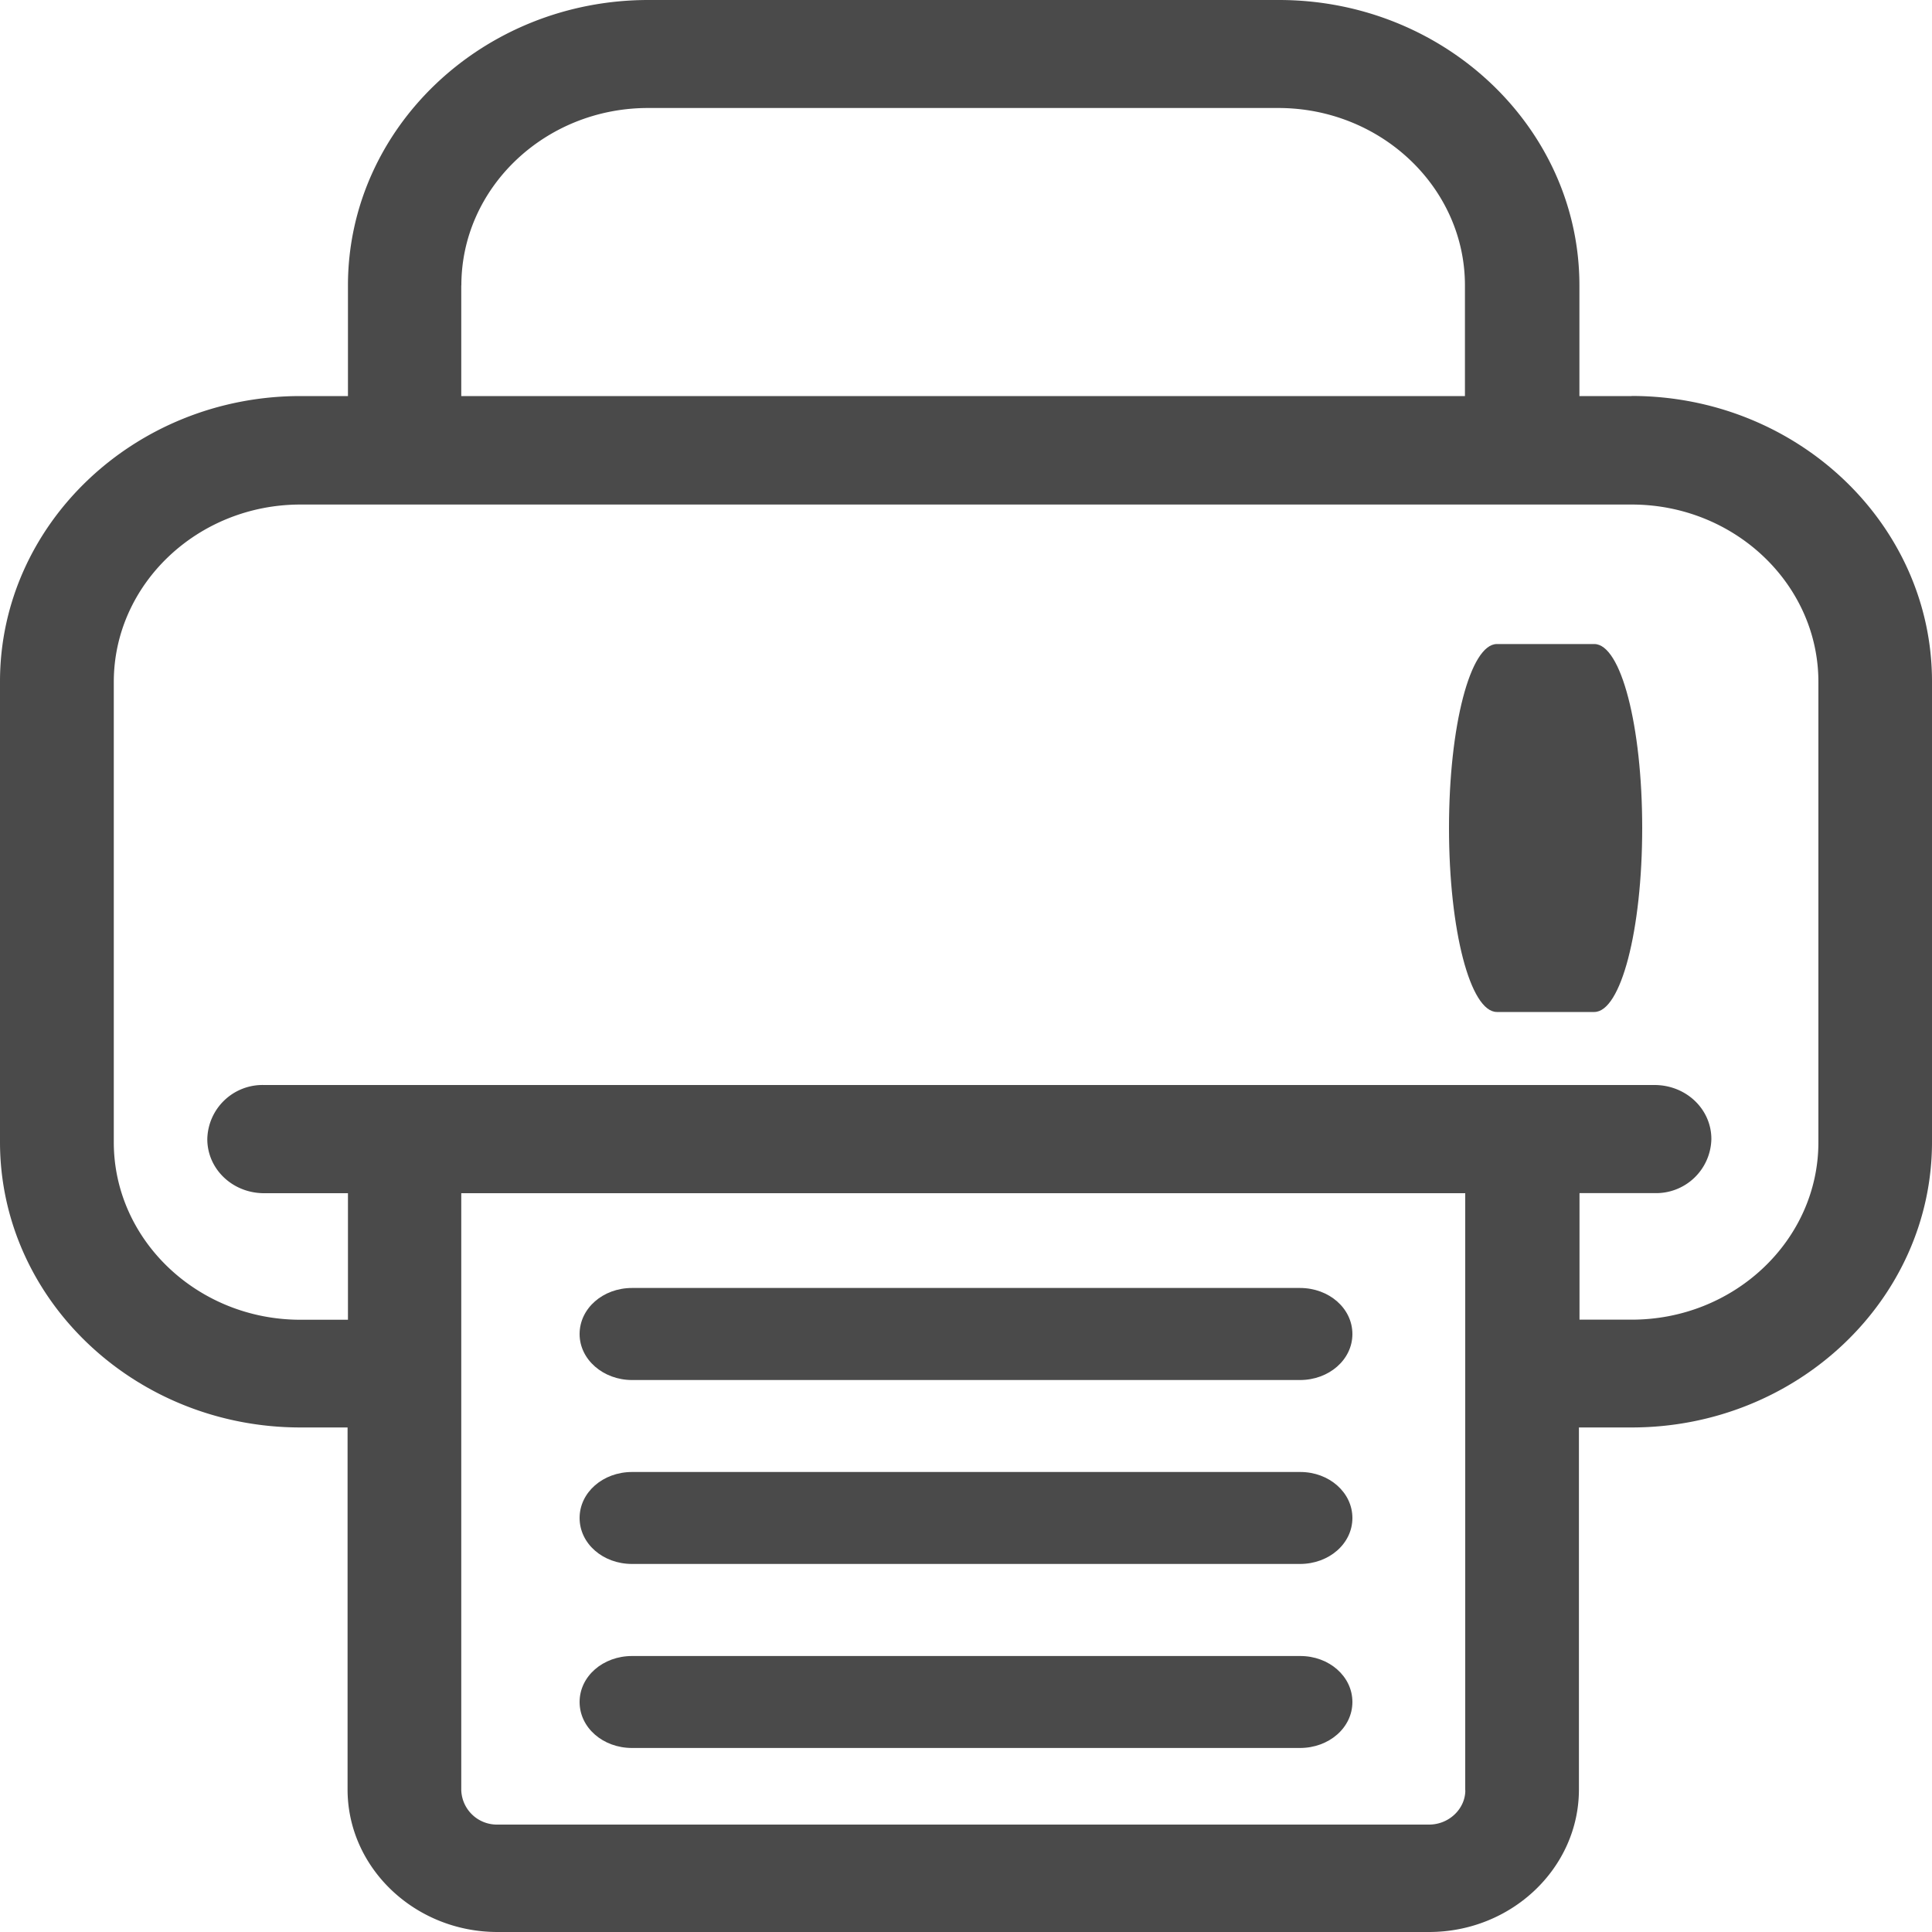 <svg xmlns="http://www.w3.org/2000/svg" width="20" height="20" viewBox="0 0 20 20">
    <g fill="none" fill-rule="evenodd">
        <path fill="none" d="M-2-2h24v24H-2z"/>
        <g fill="#4A4A4A" fill-rule="nonzero">
            <path d="M16.89 4.1h-.54V2.954C16.35 1.326 14.954 0 13.24 0H6.712c-1.714 0-3.11 1.326-3.11 2.955V4.1H3.11C1.396 4.1 0 5.426 0 7.055v4.767c0 1.629 1.396 2.955 3.11 2.955h.488v3.747c0 .813.698 1.476 1.552 1.476h9.643c.855 0 1.552-.663 1.552-1.476v-3.747h.546c1.713 0 3.109-1.326 3.109-2.955V7.055c0-1.63-1.396-2.956-3.11-2.956zM4.776 2.954c0-1.011.868-1.836 1.932-1.836h6.525c1.064 0 1.932.825 1.932 1.836V4.1H4.775V2.955zm10.393 15.578c0 .194-.17.356-.375.356H5.15a.369.369 0 0 1-.375-.356v-6.18h10.393v6.18zm3.655-6.707c0 1.011-.868 1.836-1.932 1.836h-.541v-1.31h.776a.572.572 0 0 0 .589-.56c0-.31-.262-.559-.589-.559H2.734a.572.572 0 0 0-.588.56c0 .31.261.56.588.56h.868v1.31H3.11c-1.064 0-1.932-.826-1.932-1.837V7.059c0-1.011.868-1.836 1.932-1.836h13.782c1.064 0 1.932.825 1.932 1.836v4.767z"/>
            <path d="M6.543 14.286h6.914c.302 0 .543-.212.543-.476 0-.265-.241-.477-.543-.477H6.543c-.302 0-.543.212-.543.477 0 .264.245.476.543.476zM13.461 15.238H6.543c-.302 0-.543.212-.543.476 0 .265.241.476.543.476h6.914c.302 0 .543-.211.543-.476 0-.264-.241-.476-.539-.476zM13.461 17.143H6.543c-.302 0-.543.211-.543.476s.241.476.543.476h6.914c.302 0 .543-.211.543-.476s-.241-.476-.539-.476zM16.504 6.667h-1.008c-.275 0-.496.846-.496 1.904 0 1.059.22 1.905.496 1.905h1.008c.275 0 .496-.846.496-1.905 0-1.058-.22-1.904-.496-1.904z"/>
        </g>
    </g>
</svg>
